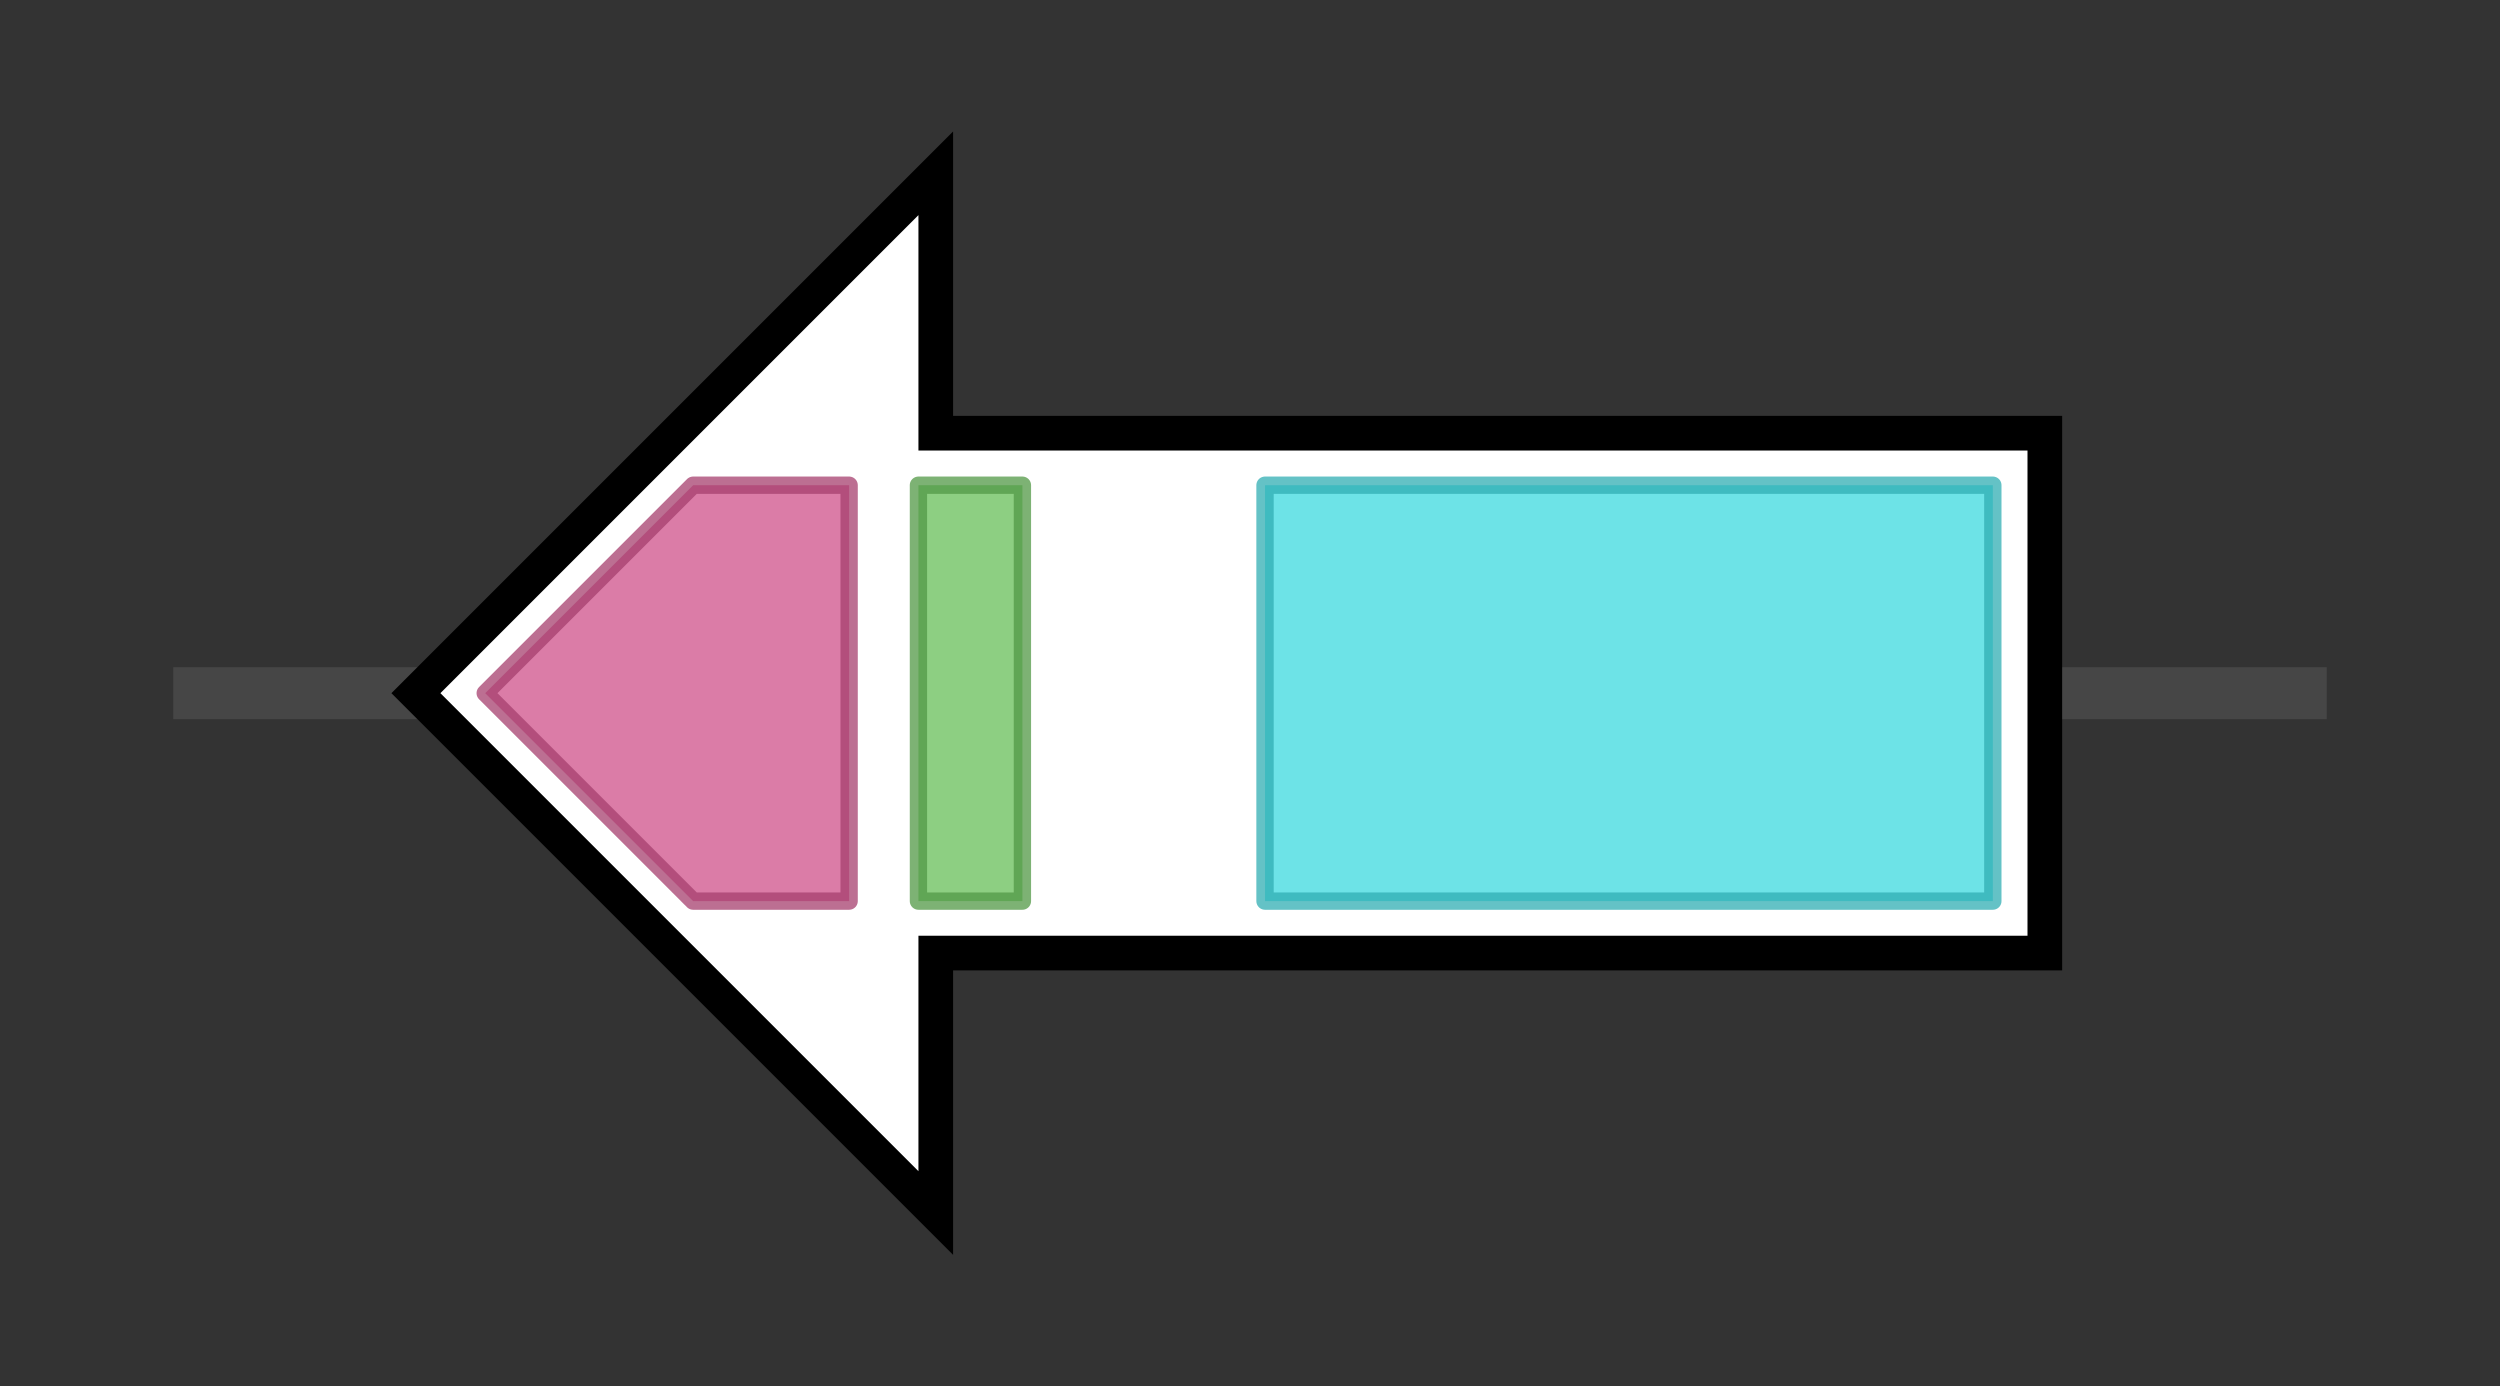 <svg version="1.1" baseProfile="full" xmlns="http://www.w3.org/2000/svg" width="144.267" height="80">
	<rect width="100%" height="100%" fill="#333333" stroke="none"/>
	<g>
		<line x1="10" y1="40.0" x2="134.267" y2="40.0" style="stroke:rgb(70,70,70); stroke-width:3 "/>
		<g>
			<title> (ATEG_08899)
predicted protein</title>
			<polygon class=" (ATEG_08899)
predicted protein" points="118,25 54,25 54,10 24,40 54,70 54,55 118,55" fill="rgb(255,255,255)" fill-opacity="1.0" stroke="rgb(0,0,0)" stroke-width="2"  />
			<g>
				<title>Thioesterase (PF00975)
"Thioesterase domain"</title>
				<polygon class="PF00975" points="28,40 40,28 49,28 49,52 40,52" stroke-linejoin="round" width="25" height="24" fill="rgb(207,80,138)" stroke="rgb(165,63,110)" stroke-width="1" opacity="0.75" />
			</g>
			<g>
				<title>PP-binding (PF00550)
"Phosphopantetheine attachment site"</title>
				<rect class="PF00550" x="53" y="28" stroke-linejoin="round" width="6" height="24" fill="rgb(103,191,88)" stroke="rgb(82,152,70)" stroke-width="1" opacity="0.75" />
			</g>
			<g>
				<title>AMP-binding (PF00501)
"AMP-binding enzyme"</title>
				<rect class="PF00501" x="73" y="28" stroke-linejoin="round" width="42" height="24" fill="rgb(60,217,223)" stroke="rgb(48,173,178)" stroke-width="1" opacity="0.75" />
			</g>
		</g>
	</g>
</svg>
